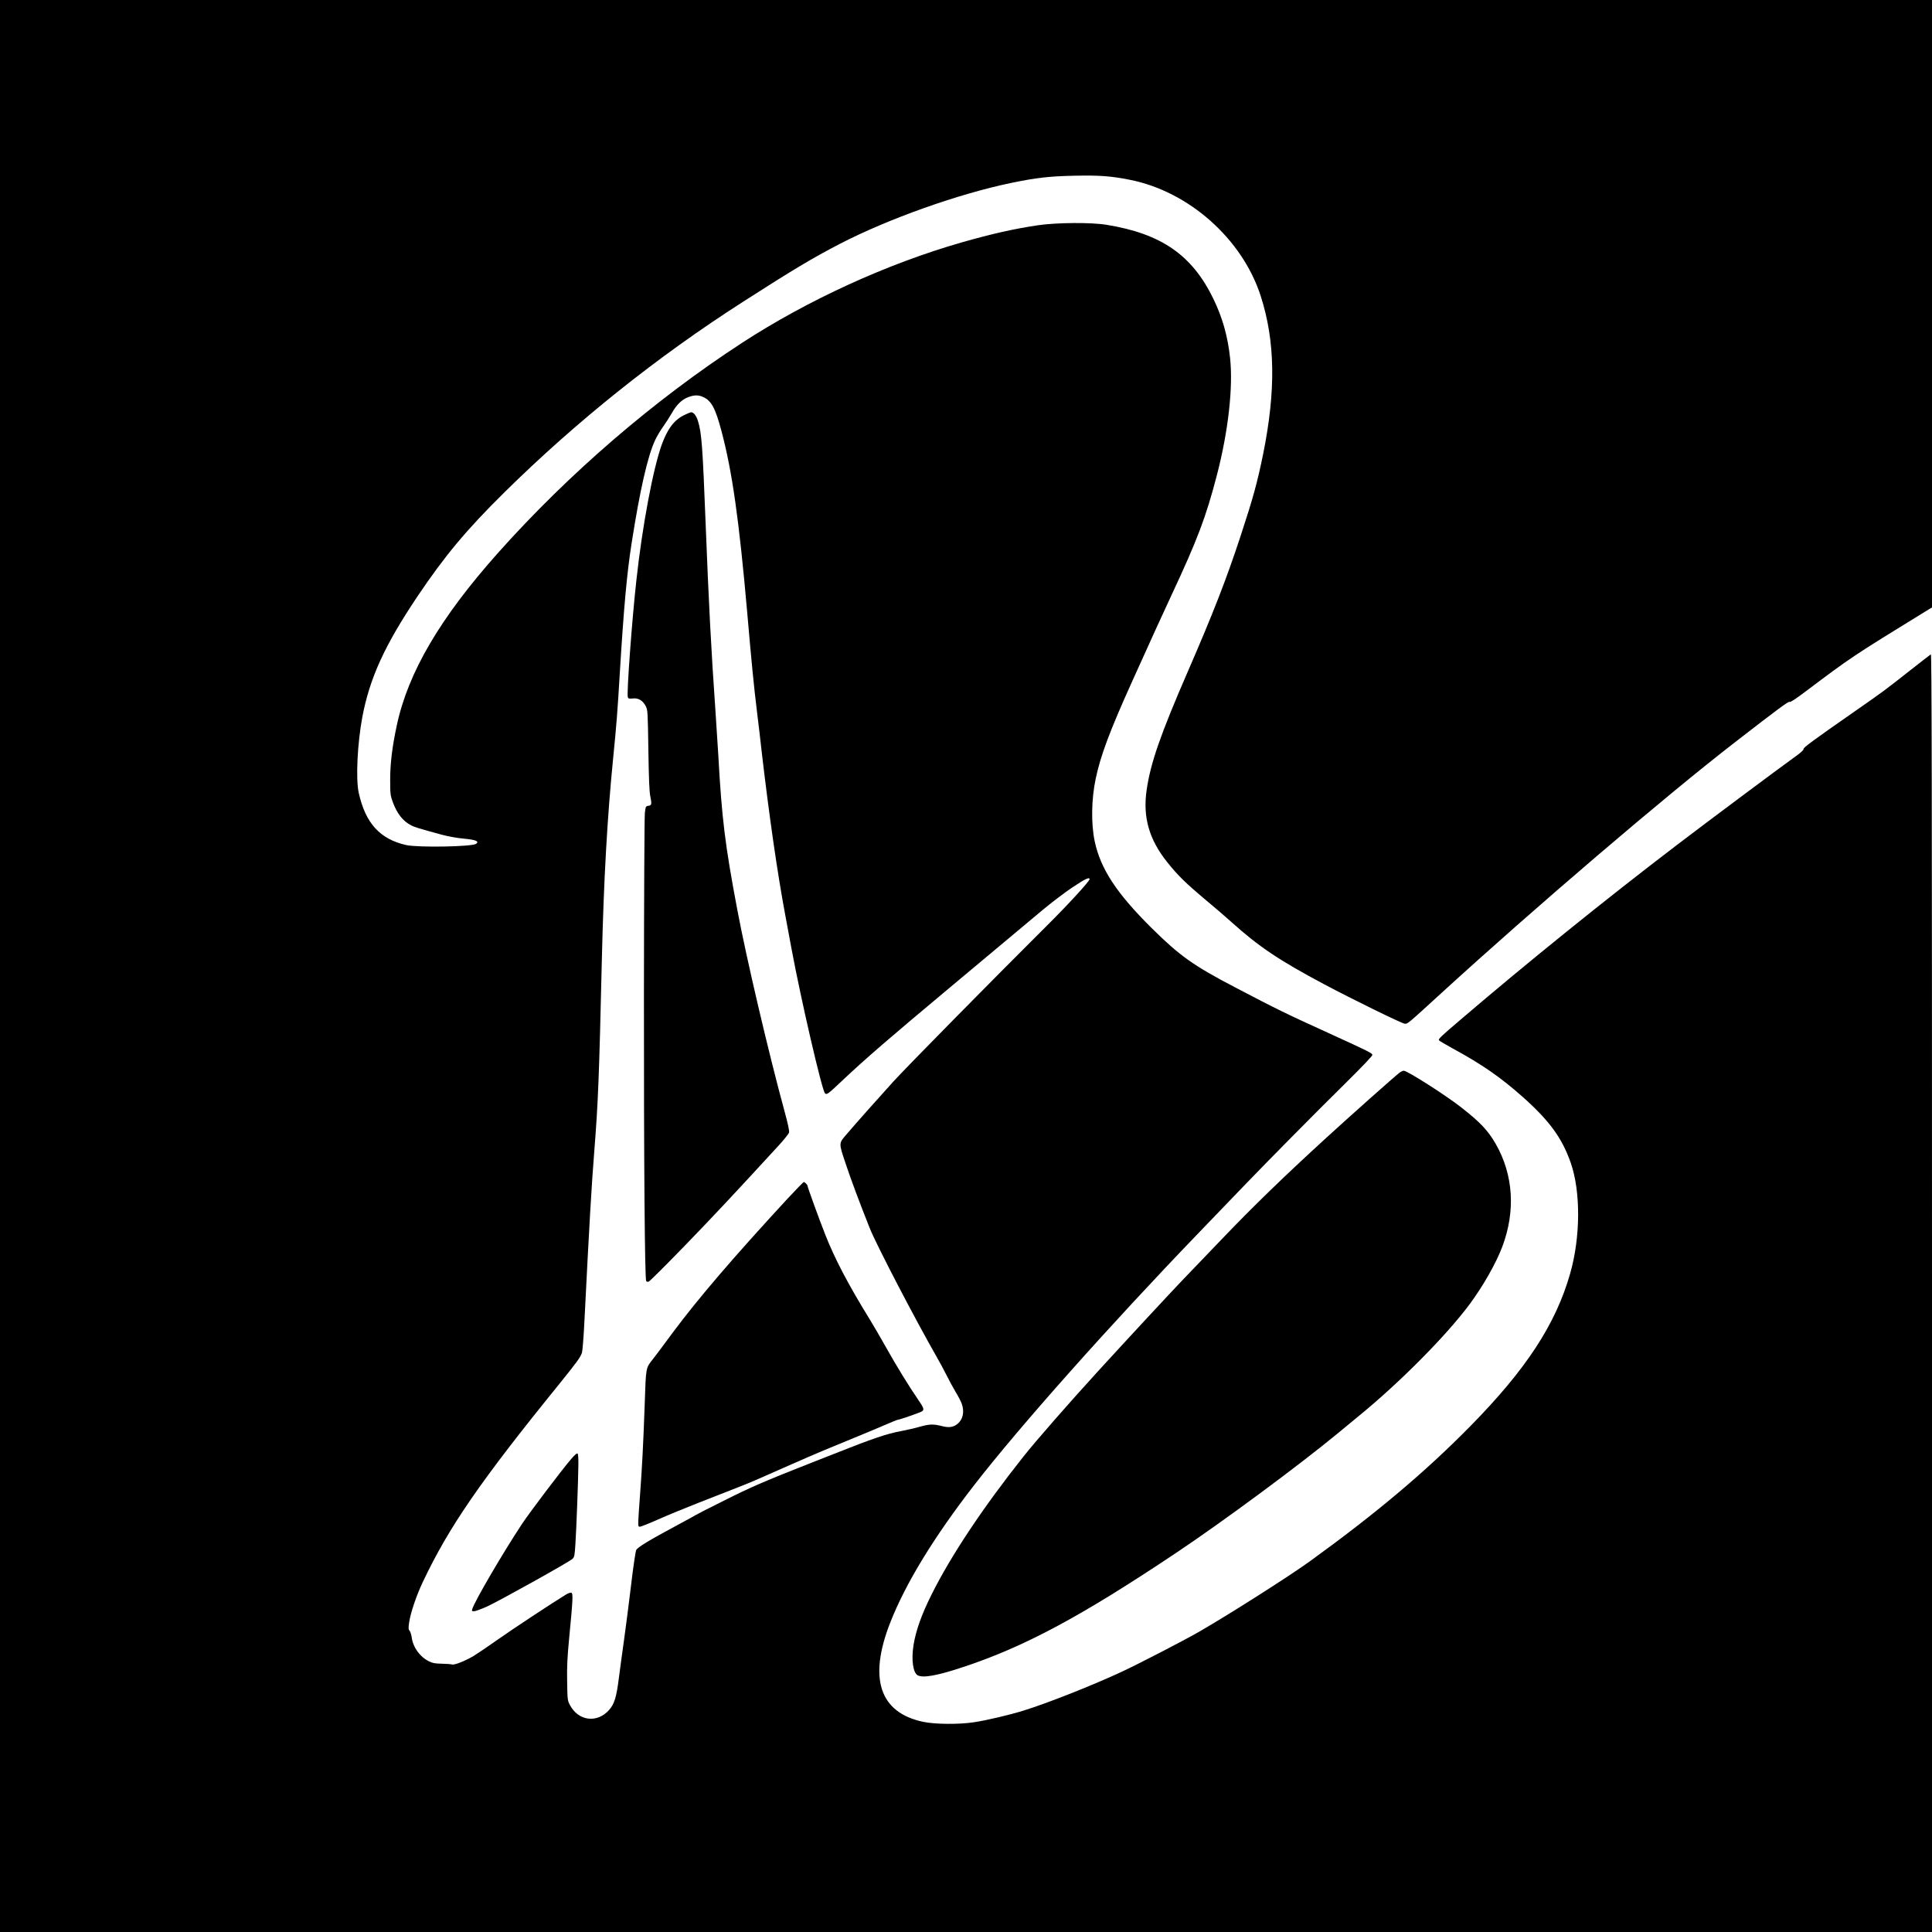<?xml version="1.0" standalone="no"?>
<!DOCTYPE svg PUBLIC "-//W3C//DTD SVG 20010904//EN"
 "http://www.w3.org/TR/2001/REC-SVG-20010904/DTD/svg10.dtd">
<svg version="1.0" xmlns="http://www.w3.org/2000/svg"
 width="2048pt" height="2048pt" viewBox="0 0 2048 2048"
 preserveAspectRatio="xMidYMid meet">
<g transform="translate(0,2048) scale(0.1,-0.1)"
fill="#000000" stroke="none">
<path d="M0 10240 l0 -10240 10240 0 10240 0 0 6776 c0 5417 -3 6774 -12 6768
-7 -4 -105 -80 -218 -169 -272 -214 -288 -226 -555 -412 -492 -343 -580 -408
-577 -424 2 -9 -28 -37 -80 -74 -131 -93 -956 -708 -1258 -939 -748 -570
-1588 -1248 -2300 -1857 -212 -181 -235 -203 -226 -217 3 -5 69 -44 145 -86
308 -167 510 -307 746 -517 280 -250 413 -432 505 -694 107 -305 105 -789 -6
-1176 -153 -537 -466 -1015 -1059 -1618 -477 -485 -1000 -925 -1698 -1430
-220 -159 -842 -555 -1172 -746 -152 -88 -629 -335 -821 -425 -302 -141 -785
-333 -1047 -414 -142 -44 -386 -102 -519 -122 -158 -25 -418 -23 -543 4 -461
98 -581 459 -348 1052 163 416 462 905 888 1455 483 623 1437 1695 2369 2663
171 177 401 416 510 530 268 278 721 736 1065 1076 177 175 281 284 279 294
-4 19 -46 40 -423 212 -505 230 -581 267 -1035 505 -441 230 -585 333 -882
627 -373 370 -542 628 -604 921 -39 188 -35 446 11 663 52 247 148 503 390
1039 212 470 315 695 415 910 274 586 363 821 480 1270 121 467 173 932 139
1243 -25 230 -80 425 -178 627 -225 462 -551 688 -1132 782 -163 27 -529 24
-727 -5 -255 -38 -486 -90 -812 -183 -790 -227 -1629 -611 -2325 -1064 -931
-606 -1835 -1384 -2585 -2225 -614 -689 -954 -1267 -1074 -1830 -49 -228 -70
-405 -70 -575 0 -147 2 -166 26 -233 45 -125 109 -207 198 -252 37 -19 69 -29
325 -99 63 -17 162 -35 230 -41 129 -12 168 -28 132 -55 -43 -31 -614 -41
-742 -13 -277 63 -430 230 -502 552 -33 148 -15 522 38 806 78 412 236 758
581 1273 292 435 523 711 924 1107 766 755 1619 1437 2529 2020 536 344 737
464 1030 616 511 264 1250 527 1810 644 271 56 403 71 667 77 272 6 394 -3
595 -43 626 -124 1192 -627 1387 -1232 154 -478 162 -1000 26 -1674 -62 -303
-106 -465 -237 -863 -151 -461 -294 -828 -558 -1435 -296 -681 -400 -981 -441
-1270 -40 -287 28 -521 221 -762 111 -139 193 -219 405 -397 96 -80 222 -188
279 -240 286 -257 501 -401 976 -654 307 -163 828 -418 856 -419 32 -1 22 -10
385 322 991 906 2380 2093 3112 2659 475 368 575 442 583 430 4 -7 63 31 165
108 489 368 498 374 1272 850 l72 44 0 3220 0 3219 -10240 0 -10240 0 0
-10240z m7455 6031 c87 -40 129 -120 193 -361 114 -428 187 -945 273 -1925 46
-531 69 -768 104 -1055 14 -113 37 -304 50 -425 77 -662 166 -1284 250 -1730
13 -71 43 -229 65 -350 101 -543 323 -1502 355 -1534 19 -19 32 -9 180 131
240 227 498 450 1130 978 633 529 808 676 989 827 93 78 236 187 319 243 139
93 187 116 187 90 0 -21 -236 -278 -450 -490 -539 -536 -1499 -1510 -1630
-1655 -143 -157 -396 -442 -497 -560 -83 -97 -83 -88 -9 -309 58 -174 147
-413 256 -686 68 -172 482 -967 710 -1365 32 -55 79 -143 105 -195 26 -52 69
-132 96 -177 27 -44 56 -100 64 -123 30 -85 14 -164 -44 -213 -44 -37 -93 -44
-171 -23 -87 22 -130 20 -230 -8 -47 -14 -135 -34 -197 -46 -152 -28 -300 -78
-708 -240 -55 -21 -185 -73 -290 -114 -449 -177 -602 -243 -878 -382 -161 -80
-296 -149 -302 -154 -5 -4 -100 -56 -210 -115 -292 -157 -405 -226 -421 -256
-7 -15 -32 -181 -54 -370 -23 -189 -56 -452 -75 -584 -19 -132 -43 -314 -55
-405 -25 -200 -47 -272 -103 -336 -126 -143 -325 -119 -415 51 -26 49 -27 56
-30 251 -3 159 2 256 22 465 39 404 42 467 23 475 -9 3 -33 -4 -54 -17 -145
-88 -569 -368 -723 -477 -102 -72 -219 -151 -261 -177 -91 -53 -206 -99 -228
-89 -9 3 -56 7 -106 8 -72 1 -100 6 -137 25 -98 48 -170 148 -184 257 -4 27
-14 57 -22 67 -13 15 -14 28 -4 94 16 102 77 282 144 423 277 585 610 1068
1445 2097 191 237 224 282 242 333 6 19 18 168 26 330 53 1051 75 1433 105
1810 40 506 51 770 80 2030 20 847 58 1514 120 2135 36 363 45 478 70 895 42
693 75 1060 126 1385 88 563 170 922 249 1090 18 38 55 102 83 140 28 39 69
103 92 143 51 91 106 145 173 171 65 25 111 26 162 2z"/>
<path d="M7255 16081 c-108 -52 -178 -144 -240 -314 -92 -255 -207 -866 -269
-1437 -47 -423 -104 -1200 -91 -1240 5 -16 13 -18 53 -14 59 7 107 -22 138
-83 20 -40 21 -61 27 -465 5 -308 10 -442 21 -492 17 -81 14 -94 -22 -98 -25
-3 -28 -7 -36 -73 -5 -38 -9 -907 -10 -1930 -1 -1796 9 -3010 24 -3035 4 -7
16 -9 26 -6 11 3 184 176 385 383 320 331 500 523 984 1050 62 67 116 134 119
148 5 18 -12 94 -49 230 -167 612 -403 1618 -499 2130 -130 686 -165 972 -202
1645 -3 58 -16 260 -29 450 -46 655 -73 1173 -105 2000 -32 818 -42 960 -81
1086 -18 59 -46 94 -74 94 -5 0 -37 -13 -70 -29z"/>
<path d="M8343 7768 c-572 -620 -940 -1050 -1207 -1408 -91 -124 -186 -250
-210 -281 -83 -105 -78 -83 -92 -489 -15 -423 -28 -671 -50 -965 -9 -115 -17
-237 -18 -270 -1 -57 0 -60 22 -58 12 2 98 36 190 77 92 41 284 120 427 176
143 56 328 128 411 161 83 32 187 75 230 95 44 20 203 90 354 156 257 113 367
159 697 294 73 29 195 81 272 114 76 33 143 60 148 60 19 0 244 79 258 90 24
20 18 35 -49 133 -91 132 -228 355 -341 557 -54 96 -126 220 -160 275 -232
376 -376 650 -478 910 -64 162 -187 501 -187 515 0 11 -29 40 -40 40 -4 0 -84
-82 -177 -182z"/>
<path d="M6054 5013 c-97 -112 -435 -559 -521 -688 -196 -296 -501 -816 -527
-902 -6 -20 -4 -23 19 -23 14 0 74 22 133 48 121 54 875 474 910 507 21 19 24
35 32 166 10 153 29 652 31 832 1 63 -2 112 -8 118 -7 7 -29 -11 -69 -58z"/>
<path d="M14834 9108 c-52 -40 -530 -465 -779 -693 -447 -409 -773 -725 -1102
-1069 -164 -171 -354 -369 -423 -441 -120 -125 -568 -608 -890 -960 -313 -343
-651 -729 -791 -905 -428 -539 -771 -1054 -975 -1465 -105 -210 -165 -379
-190 -532 -25 -155 -6 -295 44 -322 56 -30 200 -5 462 81 658 215 1259 536
2270 1212 497 331 1315 937 1716 1268 55 45 161 133 234 193 436 357 923 849
1169 1180 141 190 280 434 346 609 142 378 118 761 -69 1089 -82 143 -164 230
-366 388 -169 132 -572 389 -610 389 -9 0 -30 -10 -46 -22z"/>
</g>
</svg>
